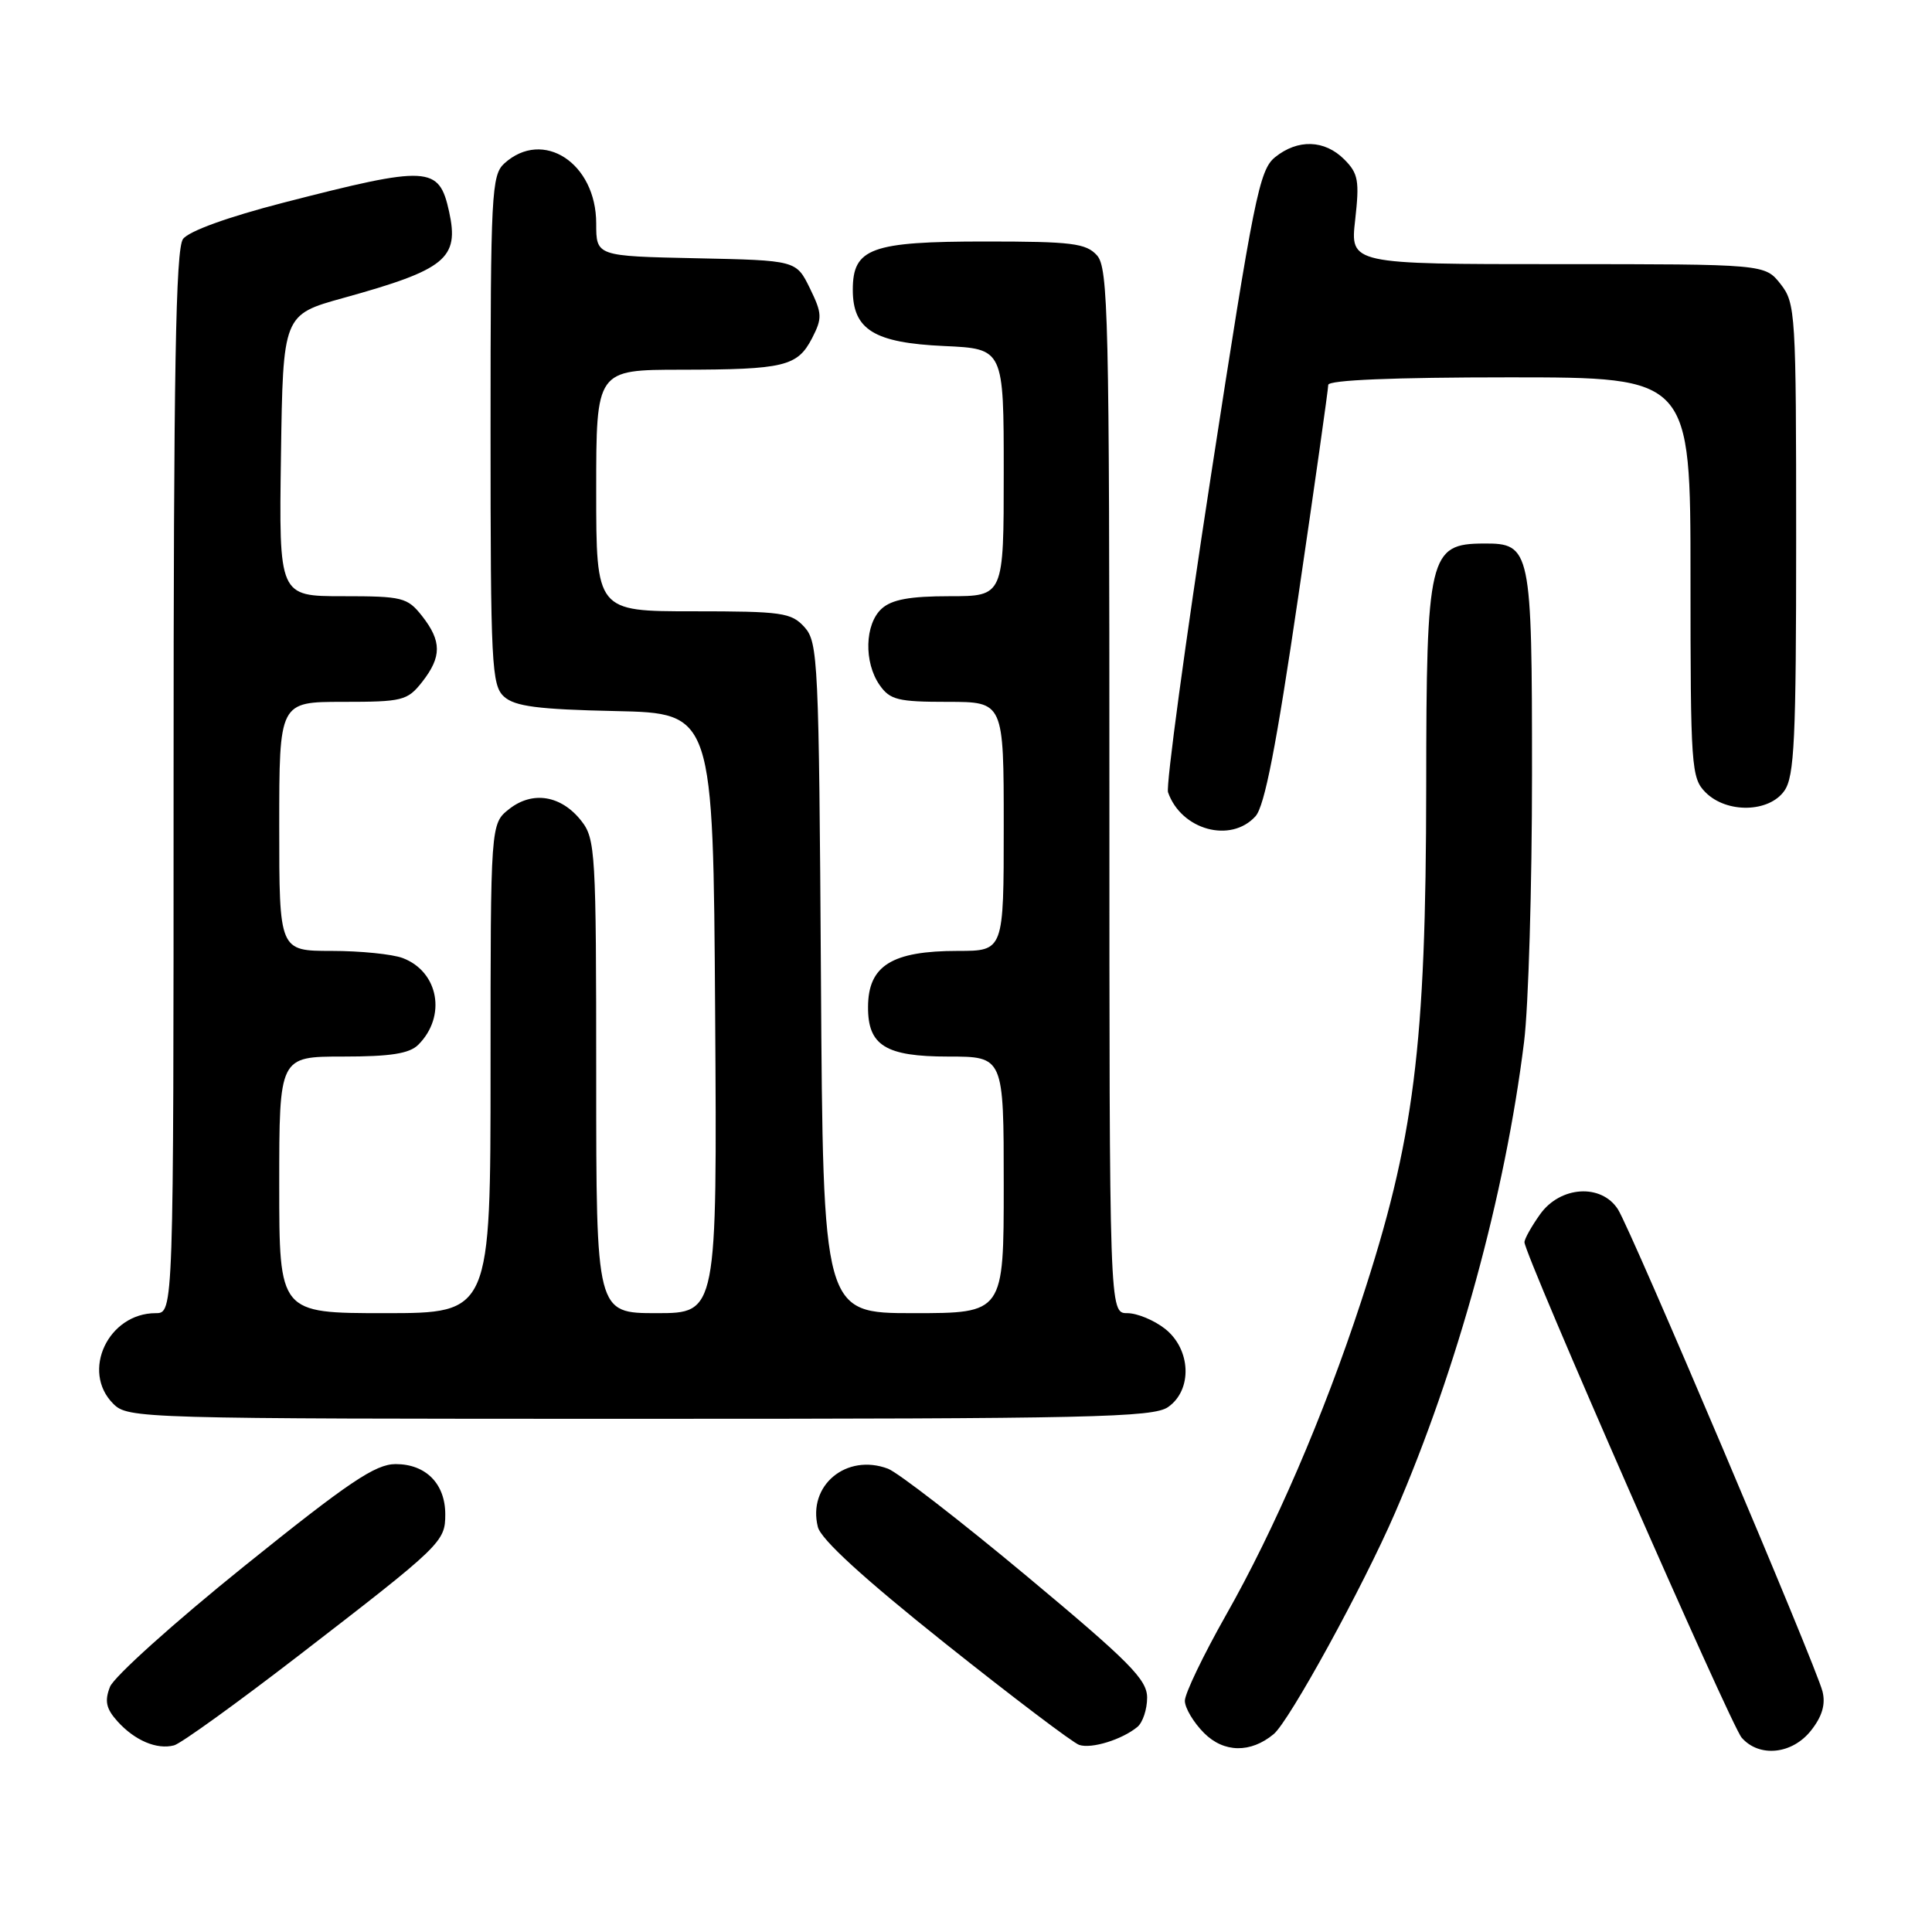 <?xml version="1.0" encoding="UTF-8" standalone="no"?>
<!DOCTYPE svg PUBLIC "-//W3C//DTD SVG 1.1//EN" "http://www.w3.org/Graphics/SVG/1.1/DTD/svg11.dtd" >
<svg xmlns="http://www.w3.org/2000/svg" xmlns:xlink="http://www.w3.org/1999/xlink" version="1.1" viewBox="0 0 256 256">
 <g >
 <path fill="currentColor"
d=" M 39.60 219.35 C 58.56 204.73 59.00 204.30 59.00 200.65 C 59.00 196.61 56.43 194.00 52.43 194.00 C 49.74 194.00 46.23 196.36 32.33 207.55 C 23.08 215.00 15.08 222.19 14.57 223.52 C 13.84 225.40 14.06 226.42 15.57 228.09 C 17.85 230.62 20.78 231.87 23.06 231.27 C 23.96 231.04 31.40 225.67 39.60 219.35 Z  M 150.72 228.82 C 151.42 228.23 152.00 226.49 152.00 224.95 C 152.00 222.55 149.70 220.23 136.02 208.82 C 127.23 201.49 118.96 195.10 117.66 194.61 C 112.15 192.54 106.99 196.83 108.37 202.33 C 108.78 203.98 114.44 209.15 125.24 217.76 C 134.19 224.89 142.18 230.94 143.00 231.21 C 144.64 231.76 148.69 230.50 150.72 228.82 Z  M 168.77 229.78 C 170.83 228.07 180.62 210.23 184.84 200.48 C 193.11 181.40 199.45 158.27 201.95 138.03 C 202.53 133.37 203.00 117.43 203.00 102.60 C 203.00 72.71 202.85 71.98 196.60 72.02 C 189.36 72.05 189.00 73.54 188.98 104.18 C 188.95 138.75 187.41 150.99 180.34 172.50 C 175.40 187.57 168.89 202.66 162.42 214.06 C 159.44 219.33 157.00 224.41 157.00 225.36 C 157.00 226.31 158.15 228.24 159.55 229.64 C 162.17 232.26 165.71 232.32 168.77 229.78 Z  M 239.98 229.29 C 241.45 227.43 241.92 225.82 241.49 224.12 C 240.64 220.72 216.16 163.03 214.39 160.25 C 212.19 156.80 206.74 157.15 204.07 160.90 C 202.93 162.50 202.00 164.16 202.00 164.60 C 202.00 166.24 229.33 228.58 230.78 230.25 C 233.11 232.92 237.49 232.46 239.98 229.29 Z  M 154.78 186.44 C 158.03 184.17 157.82 178.79 154.37 176.07 C 152.92 174.93 150.67 174.00 149.37 174.00 C 147.00 174.00 147.00 174.00 147.00 104.83 C 147.00 41.87 146.85 35.49 145.35 33.83 C 143.90 32.23 142.01 32.00 130.57 32.00 C 115.41 32.00 113.00 32.88 113.00 38.40 C 113.00 43.69 115.83 45.43 125.10 45.85 C 133.00 46.21 133.00 46.21 133.00 62.61 C 133.00 79.00 133.00 79.00 125.83 79.00 C 120.56 79.00 118.17 79.44 116.83 80.65 C 114.58 82.69 114.45 87.77 116.56 90.78 C 117.93 92.74 119.00 93.00 125.56 93.00 C 133.00 93.00 133.00 93.00 133.00 109.50 C 133.00 126.00 133.00 126.00 126.93 126.00 C 118.17 126.00 115.04 127.95 115.02 133.42 C 114.99 138.54 117.35 140.00 125.65 140.00 C 133.00 140.00 133.00 140.00 133.00 157.00 C 133.00 174.00 133.00 174.00 121.03 174.00 C 109.06 174.00 109.06 174.00 108.78 129.60 C 108.51 87.57 108.40 85.10 106.60 83.10 C 104.85 81.17 103.63 81.00 91.85 81.00 C 79.00 81.00 79.00 81.00 79.00 65.00 C 79.00 49.00 79.00 49.00 90.25 48.99 C 103.93 48.97 105.66 48.55 107.60 44.82 C 108.97 42.15 108.95 41.55 107.31 38.19 C 105.50 34.50 105.50 34.50 92.25 34.22 C 79.00 33.94 79.00 33.94 79.00 29.61 C 79.00 21.61 71.96 17.01 66.83 21.65 C 65.13 23.20 65.00 25.63 65.00 57.00 C 65.00 88.13 65.14 90.81 66.79 92.31 C 68.22 93.60 71.28 94.00 81.54 94.22 C 94.50 94.50 94.50 94.50 94.76 134.25 C 95.02 174.00 95.02 174.00 87.01 174.00 C 79.00 174.00 79.00 174.00 79.00 142.63 C 79.00 112.90 78.90 111.14 77.02 108.76 C 74.36 105.38 70.57 104.76 67.47 107.20 C 65.00 109.15 65.00 109.15 65.00 141.57 C 65.00 174.00 65.00 174.00 51.00 174.00 C 37.00 174.00 37.00 174.00 37.00 157.00 C 37.00 140.00 37.00 140.00 45.43 140.00 C 51.75 140.00 54.25 139.61 55.43 138.43 C 59.19 134.67 58.13 128.76 53.37 126.95 C 52.00 126.43 47.75 126.00 43.93 126.00 C 37.00 126.00 37.00 126.00 37.00 109.50 C 37.00 93.00 37.00 93.00 45.43 93.00 C 53.34 93.00 53.98 92.84 55.93 90.37 C 58.54 87.04 58.54 84.96 55.93 81.63 C 53.98 79.16 53.34 79.00 45.41 79.00 C 36.96 79.00 36.96 79.00 37.23 60.35 C 37.50 41.70 37.50 41.70 45.50 39.48 C 59.08 35.72 60.87 34.25 59.51 28.05 C 58.17 21.96 56.85 21.89 37.50 26.87 C 30.18 28.76 25.01 30.63 24.25 31.67 C 23.28 33.00 23.00 49.02 23.00 103.69 C 23.00 174.00 23.00 174.00 20.63 174.00 C 14.34 174.00 10.71 181.71 15.00 186.00 C 16.96 187.96 18.33 188.00 84.78 188.00 C 144.50 188.00 152.82 187.82 154.78 186.44 Z  M 166.36 108.16 C 167.57 106.82 169.12 98.83 172.01 79.16 C 174.21 64.22 176.00 51.55 176.00 51.00 C 176.00 50.36 184.64 50.00 200.00 50.00 C 224.00 50.00 224.00 50.00 224.00 76.50 C 224.00 101.67 224.10 103.10 226.00 105.00 C 228.80 107.80 234.41 107.68 236.44 104.78 C 237.77 102.88 238.00 97.98 238.00 71.41 C 238.00 41.42 237.92 40.17 235.93 37.63 C 233.85 35.00 233.85 35.00 206.38 35.00 C 178.90 35.00 178.90 35.00 179.57 29.12 C 180.15 23.95 179.98 22.98 178.12 21.12 C 175.51 18.51 171.96 18.40 168.94 20.84 C 166.87 22.53 166.13 26.19 160.45 63.07 C 157.03 85.28 154.48 104.14 154.77 104.98 C 156.52 109.98 163.08 111.78 166.36 108.16 Z "/>
</g>
</svg>